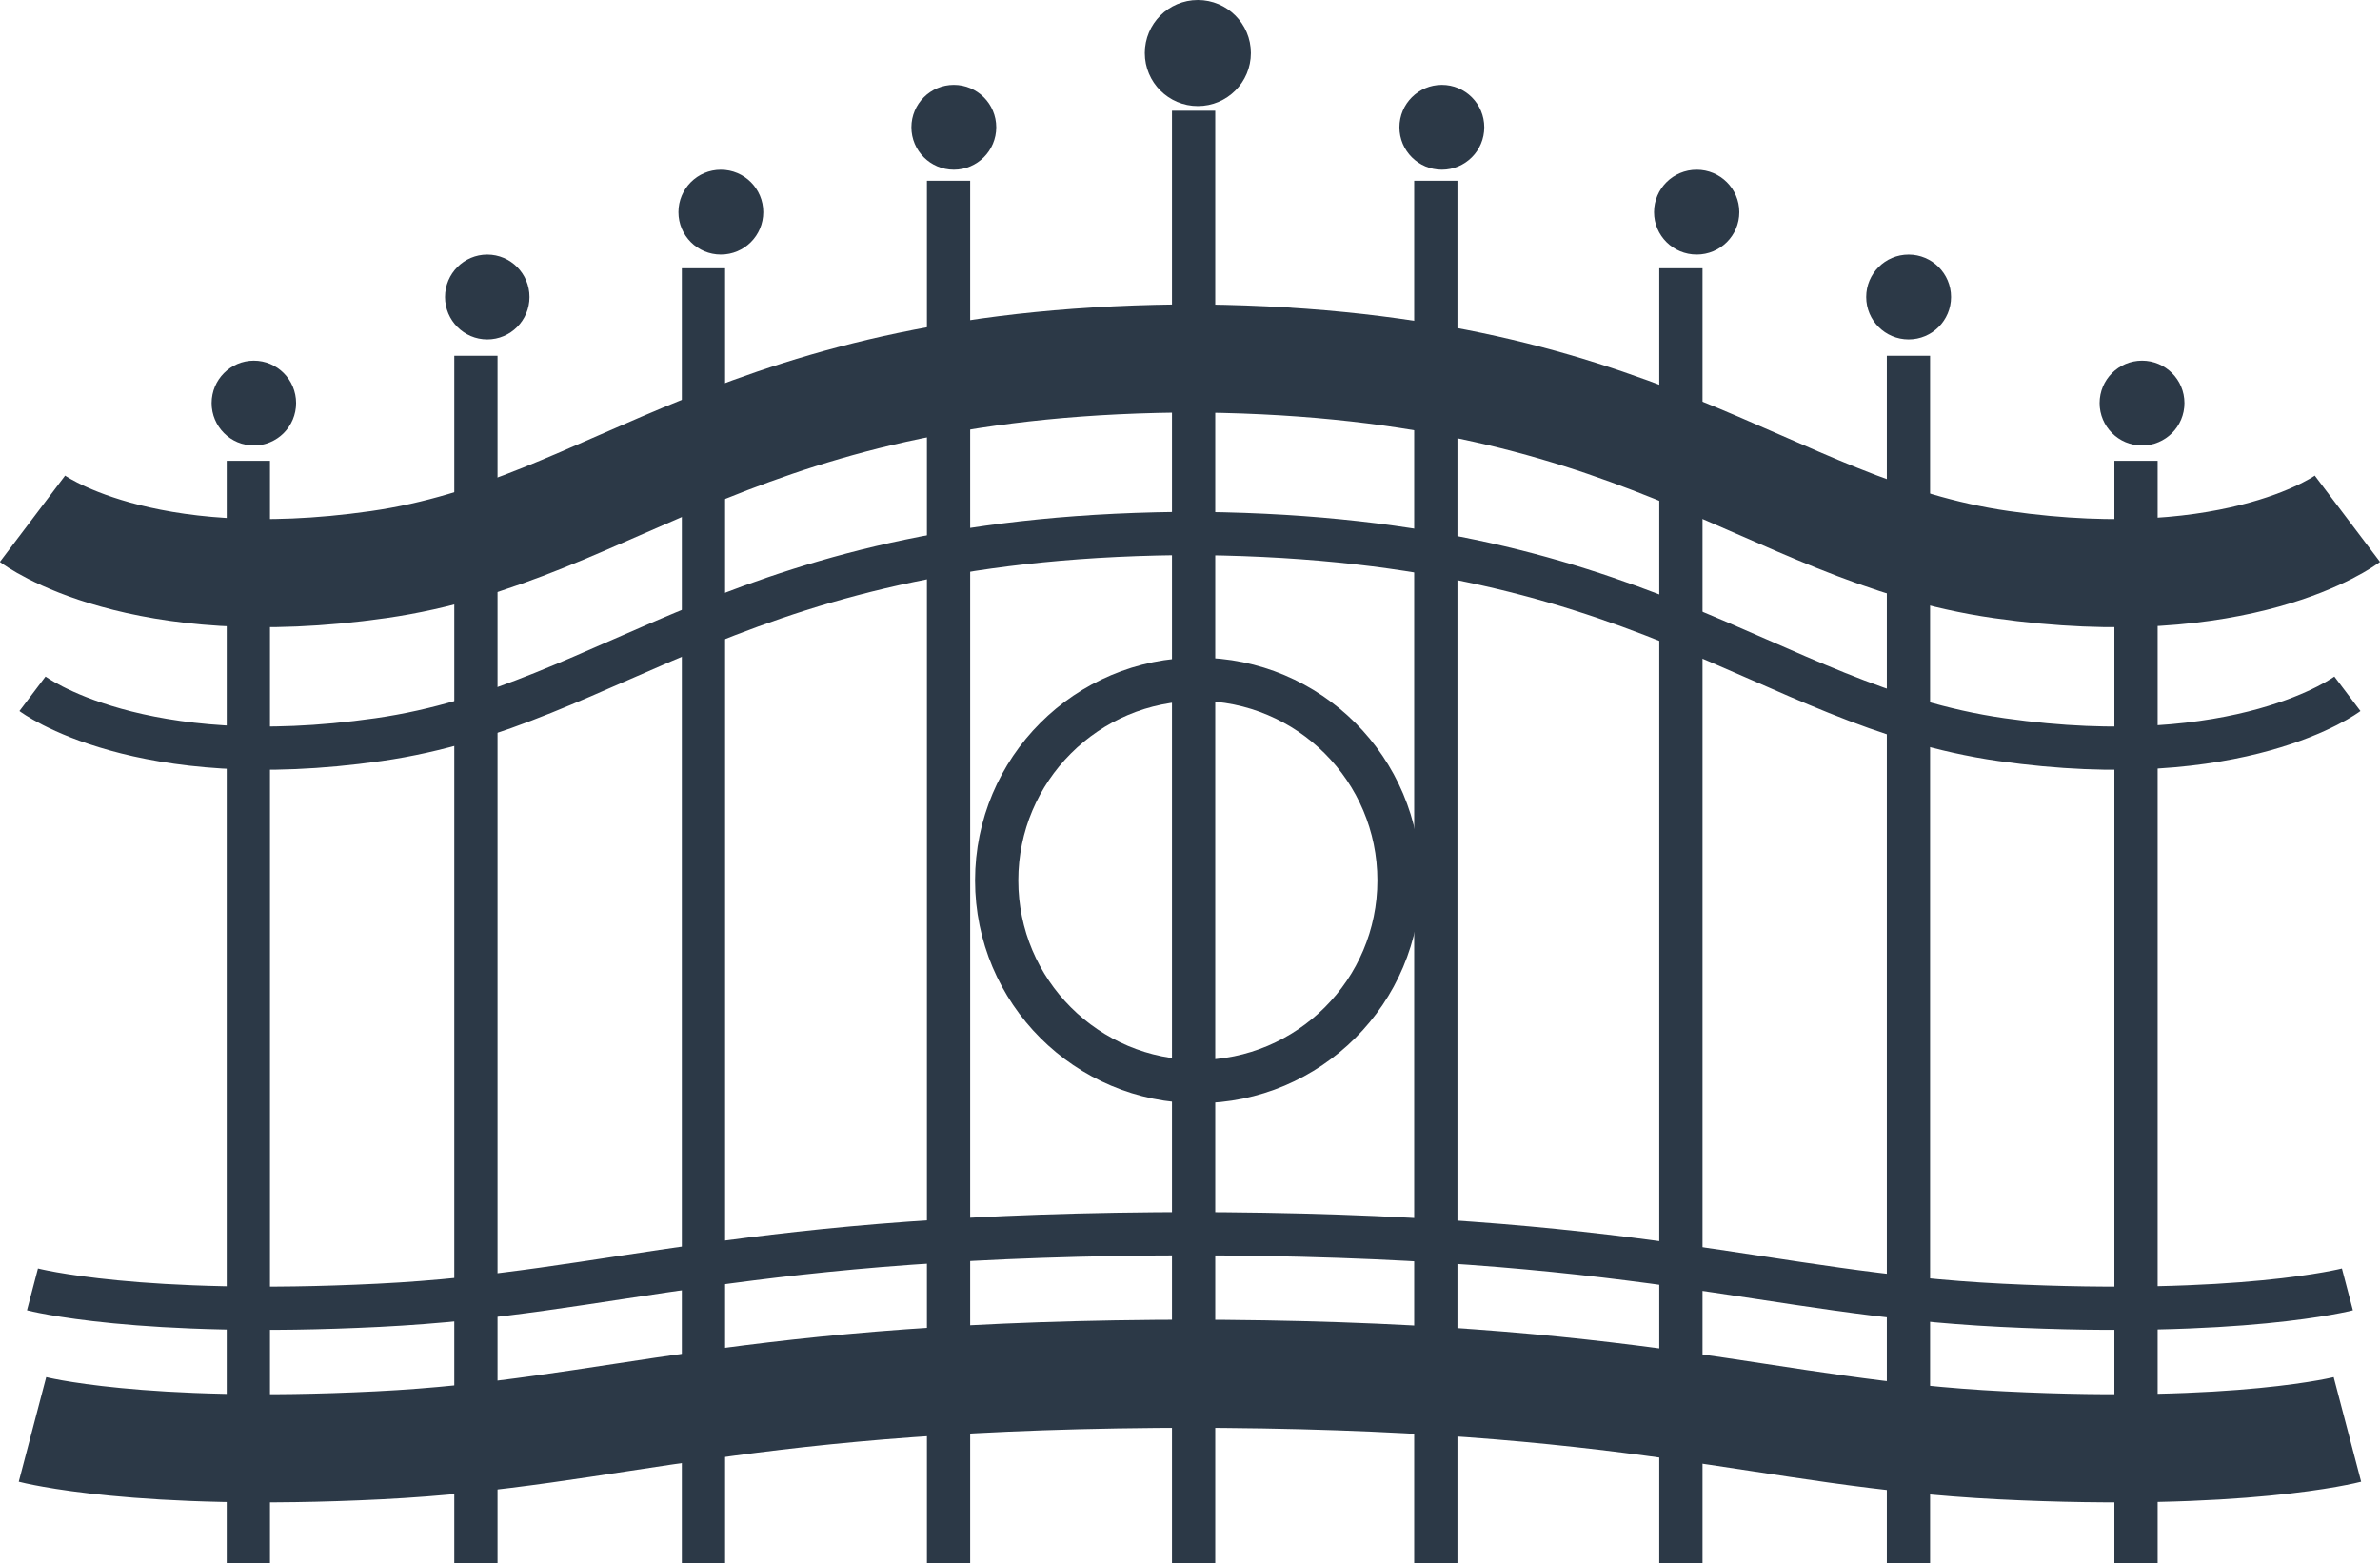 <svg xmlns="http://www.w3.org/2000/svg" width="110.066" height="72.313" viewBox="0 0 110.066 72.313">
  <g id="fence" transform="translate(1.508)">
    <path id="Path_31" data-name="Path 31" d="M1385.6,1408.969c-21.342,0-26.835,7.948-37.93,9.537s-16-2.119-16-2.119" transform="translate(-1331.676 -1392.393)" fill="none" stroke="#2c3947" stroke-width="5"/>
    <path id="Path_32" data-name="Path 32" d="M1331.676,1408.969c21.343,0,26.837,7.948,37.933,9.537s16-2.119,16-2.119" transform="translate(-1278.558 -1392.393)" fill="none" stroke="#2c3947" stroke-width="5"/>
    <path id="Path_33" data-name="Path 33" d="M1385.6,1408.969c-21.342,0-26.835,2.76-37.93,3.312s-16-.736-16-.736" transform="translate(-1331.676 -1345.432)" fill="none" stroke="#2c3947" stroke-width="5"/>
    <path id="Path_34" data-name="Path 34" d="M1331.676,1408.969c21.343,0,26.837,2.76,37.933,3.312s16-.736,16-.736" transform="translate(-1278.558 -1345.432)" fill="none" stroke="#2c3947" stroke-width="5"/>
    <g id="Group_11" data-name="Group 11" transform="translate(9.977 8.36)">
      <line id="Line_28" data-name="Line 28" y2="51.001" transform="translate(0 12.953)" fill="none" stroke="#2c3947" stroke-width="2"/>
      <line id="Line_29" data-name="Line 29" y2="55.858" transform="translate(10.524 8.095)" fill="none" stroke="#2c3947" stroke-width="2"/>
      <line id="Line_30" data-name="Line 30" y2="59.906" transform="translate(21.048 4.048)" fill="none" stroke="#2c3947" stroke-width="2"/>
      <line id="Line_31" data-name="Line 31" y2="63.954" transform="translate(32.382)" fill="none" stroke="#2c3947" stroke-width="2"/>
    </g>
    <line id="Line_32" data-name="Line 32" y2="67.192" transform="translate(53.692 5.122)" fill="none" stroke="#2c3947" stroke-width="2"/>
    <g id="Group_12" data-name="Group 12" transform="translate(64.893 8.36)">
      <line id="Line_28-2" data-name="Line 28" y2="51.001" transform="translate(32.382 12.953)" fill="none" stroke="#2c3947" stroke-width="2"/>
      <path id="Path_39" data-name="Path 39" d="M0,0V55.858" transform="translate(21.858 8.095)" fill="none" stroke="#2c3947" stroke-width="2"/>
      <line id="Line_30-2" data-name="Line 30" y2="59.906" transform="translate(11.334 4.048)" fill="none" stroke="#2c3947" stroke-width="2"/>
      <line id="Line_31-2" data-name="Line 31" y2="63.954" fill="none" stroke="#2c3947" stroke-width="2"/>
    </g>
    <path id="Path_35" data-name="Path 35" d="M1385.6,1408.969c-21.342,0-26.835,7.948-37.93,9.537s-16-2.119-16-2.119" transform="translate(-1331.676 -1384.298)" fill="none" stroke="#2c3947" stroke-width="2"/>
    <path id="Path_36" data-name="Path 36" d="M1331.676,1408.969c21.343,0,26.837,7.948,37.933,9.537s16-2.119,16-2.119" transform="translate(-1278.558 -1384.298)" fill="none" stroke="#2c3947" stroke-width="2"/>
    <path id="Path_37" data-name="Path 37" d="M1385.6,1408.969c-21.342,0-26.835,2.76-37.93,3.312s-16-.736-16-.736" transform="translate(-1331.676 -1351.908)" fill="none" stroke="#2c3947" stroke-width="2"/>
    <path id="Path_38" data-name="Path 38" d="M1331.676,1408.969c21.343,0,26.837,2.76,37.933,3.312s16-.736,16-.736" transform="translate(-1278.558 -1351.908)" fill="none" stroke="#2c3947" stroke-width="2"/>
    <g id="Ellipse_9" data-name="Ellipse 9" transform="translate(43.585 30.418)" fill="none" stroke="#2c3947" stroke-width="2">
      <circle cx="10.303" cy="10.303" r="10.303" stroke="none"/>
      <circle cx="10.303" cy="10.303" r="9.303" fill="none"/>
    </g>
    <ellipse id="Ellipse_10" data-name="Ellipse 10" cx="1.953" cy="1.962" rx="1.953" ry="1.962" transform="translate(8.279 16.681)" fill="#2c3947"/>
    <ellipse id="Ellipse_11" data-name="Ellipse 11" cx="1.953" cy="1.962" rx="1.953" ry="1.962" transform="translate(19.073 11.775)" fill="#2c3947"/>
    <circle id="Ellipse_12" data-name="Ellipse 12" cx="1.962" cy="1.962" r="1.962" transform="translate(29.867 7.85)" fill="#2c3947"/>
    <circle id="Ellipse_13" data-name="Ellipse 13" cx="1.962" cy="1.962" r="1.962" transform="translate(40.641 3.925)" fill="#2c3947"/>
    <circle id="Ellipse_14" data-name="Ellipse 14" cx="2.453" cy="2.453" r="2.453" transform="translate(51.435 0)" fill="#2c3947"/>
    <circle id="Ellipse_15" data-name="Ellipse 15" cx="1.962" cy="1.962" r="1.962" transform="translate(63.21 3.925)" fill="#2c3947"/>
    <ellipse id="Ellipse_16" data-name="Ellipse 16" cx="1.972" cy="1.962" rx="1.972" ry="1.962" transform="translate(74.985 7.85)" fill="#2c3947"/>
    <circle id="Ellipse_17" data-name="Ellipse 17" cx="1.962" cy="1.962" r="1.962" transform="translate(84.797 11.775)" fill="#2c3947"/>
    <circle id="Ellipse_18" data-name="Ellipse 18" cx="1.962" cy="1.962" r="1.962" transform="translate(95.591 16.681)" fill="#2c3947"/>
  </g>
</svg>
